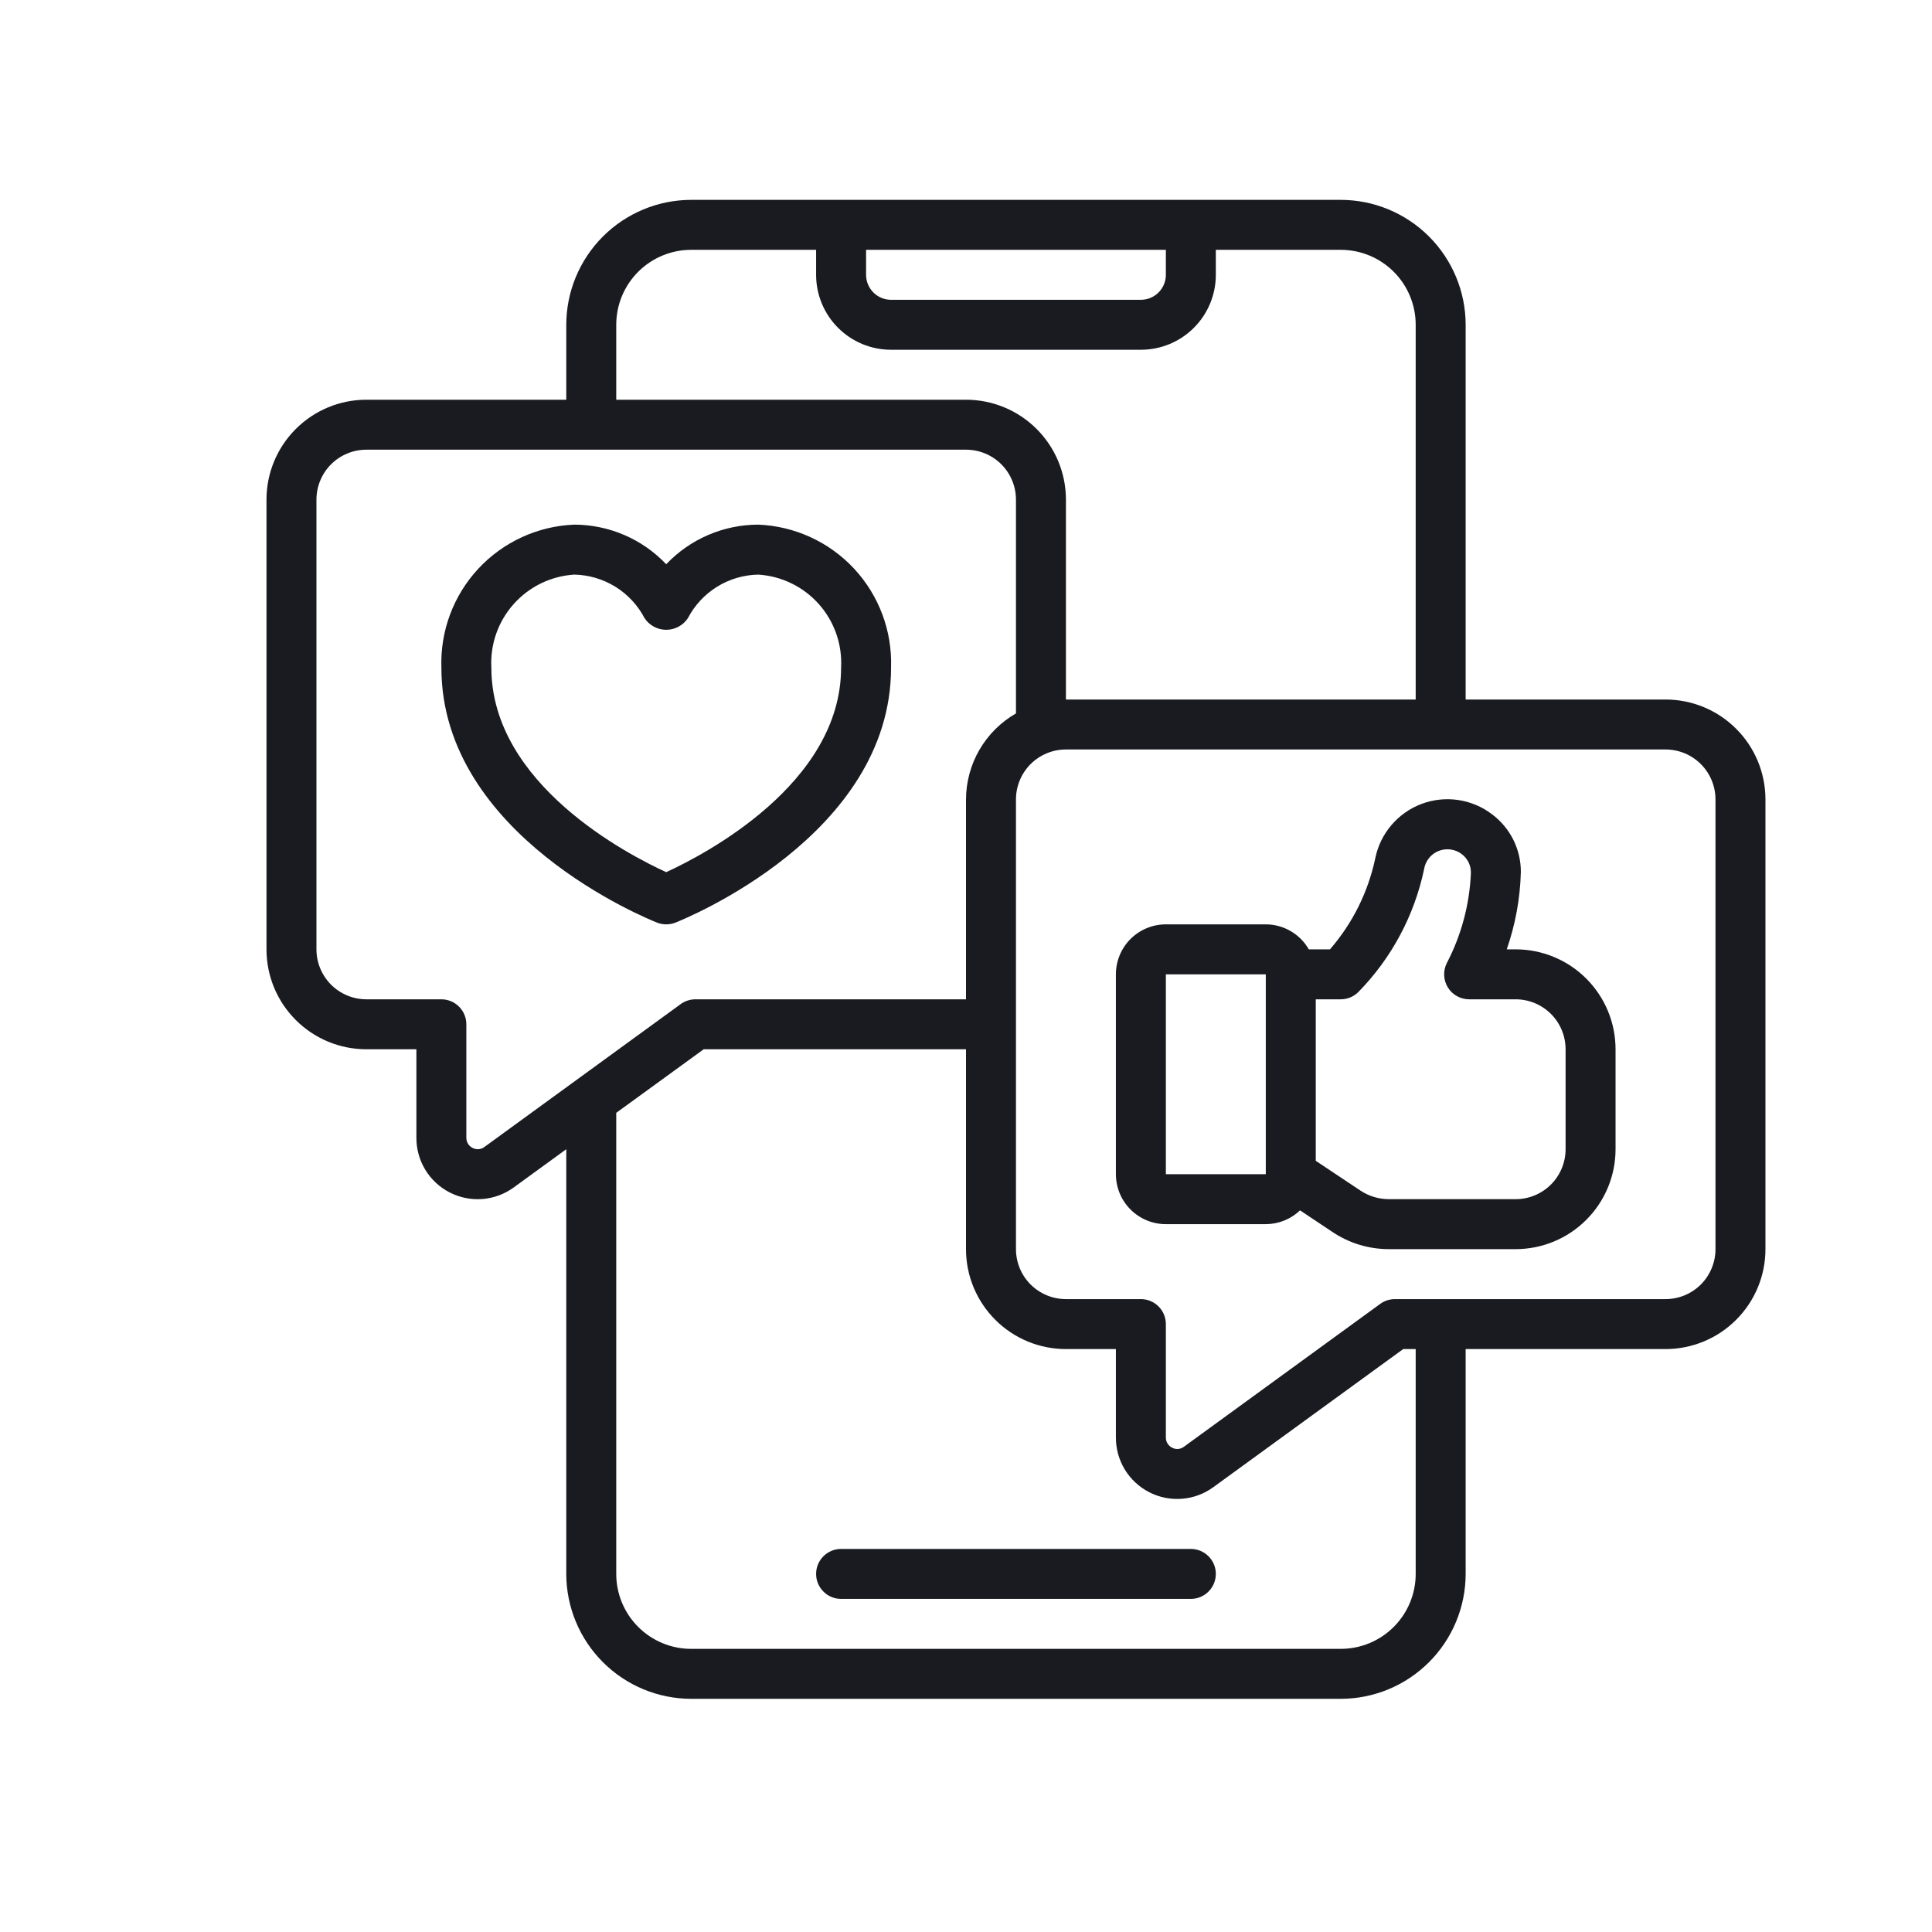 <?xml version="1.0" encoding="UTF-8"?>
<svg xmlns="http://www.w3.org/2000/svg" width="58" height="58" viewBox="0 0 58 58" fill="none">
  <path d="M50 21H44V9.75C43.999 8.756 43.603 7.803 42.9 7.1C42.197 6.397 41.244 6.001 40.25 6L20.75 6C19.756 6.001 18.803 6.397 18.1 7.1C17.397 7.803 17.001 8.756 17 9.75V12H11C10.204 12 9.441 12.316 8.879 12.879C8.316 13.441 8 14.204 8 15V28.5C8 29.296 8.316 30.059 8.879 30.621C9.441 31.184 10.204 31.5 11 31.5H12.5V34.155C12.499 34.495 12.592 34.829 12.769 35.12C12.946 35.41 13.201 35.646 13.504 35.8C13.807 35.955 14.147 36.022 14.486 35.995C14.825 35.968 15.15 35.847 15.425 35.646L17 34.5V47.25C17.001 48.244 17.397 49.197 18.1 49.9C18.803 50.603 19.756 50.999 20.75 51H40.25C41.244 50.999 42.197 50.603 42.9 49.9C43.603 49.197 43.999 48.244 44 47.25V40.5H50C50.796 40.5 51.559 40.184 52.121 39.621C52.684 39.059 53 38.296 53 37.5V24C53 23.204 52.684 22.441 52.121 21.879C51.559 21.316 50.796 21 50 21ZM26 7.5H35V8.25C35 8.449 34.921 8.64 34.78 8.78C34.64 8.921 34.449 9 34.25 9H26.75C26.551 9 26.36 8.921 26.22 8.78C26.079 8.64 26 8.449 26 8.25V7.5ZM18.5 9.75C18.5 9.153 18.737 8.581 19.159 8.159C19.581 7.737 20.153 7.5 20.75 7.5H24.5V8.25C24.5 8.847 24.737 9.419 25.159 9.841C25.581 10.263 26.153 10.5 26.75 10.5H34.25C34.847 10.5 35.419 10.263 35.841 9.841C36.263 9.419 36.5 8.847 36.5 8.25V7.5H40.25C40.847 7.5 41.419 7.737 41.841 8.159C42.263 8.581 42.5 9.153 42.5 9.75V21H32V15C32 14.204 31.684 13.441 31.121 12.879C30.559 12.316 29.796 12 29 12H18.5V9.75ZM14.541 34.434C14.491 34.472 14.431 34.495 14.369 34.499C14.306 34.504 14.243 34.491 14.188 34.462C14.131 34.434 14.083 34.39 14.05 34.336C14.016 34.281 13.999 34.219 14 34.155V30.75C14 30.551 13.921 30.36 13.78 30.22C13.64 30.079 13.449 30 13.25 30H11C10.602 30 10.221 29.842 9.939 29.561C9.658 29.279 9.5 28.898 9.5 28.5V15C9.5 14.602 9.658 14.221 9.939 13.939C10.221 13.658 10.602 13.5 11 13.5H29C29.398 13.5 29.779 13.658 30.061 13.939C30.342 14.221 30.5 14.602 30.5 15V21.417C30.046 21.678 29.668 22.054 29.404 22.508C29.141 22.961 29.002 23.476 29 24V30H20.878C20.719 30 20.564 30.05 20.436 30.143L14.541 34.434ZM42.5 47.25C42.5 47.847 42.263 48.419 41.841 48.841C41.419 49.263 40.847 49.5 40.25 49.5H20.75C20.153 49.5 19.581 49.263 19.159 48.841C18.737 48.419 18.5 47.847 18.5 47.25V33.408L21.125 31.5H29V37.5C29 38.296 29.316 39.059 29.879 39.621C30.441 40.184 31.204 40.5 32 40.5H33.5V43.154C33.499 43.495 33.592 43.828 33.769 44.119C33.947 44.409 34.201 44.645 34.504 44.799C34.807 44.954 35.147 45.021 35.486 44.994C35.825 44.967 36.15 44.847 36.425 44.646L42.125 40.5H42.5V47.25ZM51.5 37.5C51.5 37.898 51.342 38.279 51.061 38.561C50.779 38.842 50.398 39 50 39H41.877C41.719 39 41.564 39.05 41.436 39.143L35.541 43.433C35.491 43.471 35.431 43.494 35.369 43.499C35.306 43.504 35.243 43.491 35.188 43.461C35.131 43.433 35.083 43.389 35.05 43.335C35.016 43.281 34.999 43.218 35 43.154V39.75C35 39.551 34.921 39.36 34.78 39.22C34.64 39.079 34.449 39 34.25 39H32C31.602 39 31.221 38.842 30.939 38.561C30.658 38.279 30.5 37.898 30.5 37.5V24C30.5 23.602 30.658 23.221 30.939 22.939C31.221 22.658 31.602 22.5 32 22.5H50C50.398 22.5 50.779 22.658 51.061 22.939C51.342 23.221 51.5 23.602 51.5 24V37.5Z" fill="#191B20"></path>
  <path d="M45.5 28.5H45.234C45.493 27.753 45.636 26.972 45.657 26.182C45.659 25.846 45.582 25.515 45.433 25.214C45.283 24.913 45.066 24.652 44.798 24.45C44.5 24.221 44.149 24.072 43.778 24.017C43.407 23.962 43.027 24.002 42.676 24.134C42.325 24.266 42.013 24.486 41.77 24.772C41.526 25.058 41.36 25.401 41.286 25.769C41.072 26.78 40.604 27.72 39.927 28.5H39.291C39.161 28.272 38.973 28.084 38.746 27.952C38.519 27.82 38.262 27.75 38 27.75H35C34.602 27.75 34.221 27.908 33.939 28.189C33.658 28.47 33.5 28.852 33.5 29.25V35.25C33.5 35.648 33.658 36.029 33.939 36.31C34.221 36.592 34.602 36.75 35 36.75H38C38.383 36.749 38.751 36.601 39.028 36.336L40.003 36.986C40.505 37.322 41.095 37.501 41.698 37.5H45.5C46.296 37.5 47.059 37.184 47.621 36.621C48.184 36.058 48.5 35.295 48.5 34.5V31.5C48.5 30.704 48.184 29.941 47.621 29.378C47.059 28.816 46.296 28.5 45.5 28.5ZM35 35.25V29.25H38V35.25H35ZM47 34.5C47 34.898 46.842 35.279 46.561 35.56C46.279 35.842 45.898 36 45.5 36H41.698C41.391 36 41.09 35.909 40.835 35.738L39.5 34.848V30H40.25C40.449 30 40.64 29.921 40.78 29.78C41.774 28.765 42.457 27.489 42.751 26.1C42.769 25.977 42.819 25.862 42.896 25.764C42.973 25.667 43.074 25.592 43.19 25.546C43.305 25.5 43.43 25.485 43.552 25.503C43.675 25.52 43.791 25.569 43.889 25.645C43.975 25.712 44.045 25.798 44.092 25.897C44.138 25.995 44.161 26.104 44.157 26.213C44.117 27.155 43.87 28.077 43.434 28.913C43.376 29.027 43.349 29.155 43.355 29.283C43.36 29.41 43.398 29.535 43.466 29.644C43.533 29.753 43.627 29.843 43.739 29.905C43.851 29.967 43.977 30 44.105 30H45.5C45.898 30 46.279 30.158 46.561 30.439C46.842 30.72 47 31.102 47 31.5V34.5Z" fill="#191B20"></path>
  <path d="M26.75 20.044C26.788 18.946 26.389 17.878 25.642 17.073C24.894 16.269 23.858 15.793 22.761 15.75C22.244 15.751 21.733 15.857 21.259 16.061C20.784 16.265 20.356 16.564 20 16.939C19.645 16.564 19.217 16.265 18.742 16.061C18.268 15.857 17.757 15.751 17.241 15.75C16.143 15.793 15.107 16.269 14.359 17.073C13.612 17.878 13.213 18.946 13.251 20.044C13.251 25.09 19.461 27.594 19.726 27.698C19.902 27.767 20.099 27.767 20.275 27.698C20.54 27.594 26.75 25.09 26.75 20.044ZM20 26.183C18.883 25.672 14.751 23.551 14.751 20.044C14.713 19.344 14.954 18.658 15.421 18.134C15.887 17.611 16.541 17.293 17.241 17.25C17.676 17.259 18.102 17.384 18.473 17.614C18.843 17.843 19.146 18.168 19.348 18.554C19.419 18.663 19.516 18.752 19.63 18.813C19.744 18.875 19.871 18.907 20 18.907C20.13 18.907 20.257 18.875 20.371 18.813C20.485 18.752 20.582 18.663 20.653 18.554C20.855 18.168 21.158 17.843 21.528 17.614C21.899 17.384 22.325 17.259 22.761 17.25C23.46 17.293 24.114 17.611 24.581 18.134C25.047 18.658 25.288 19.344 25.25 20.044C25.25 23.54 21.116 25.671 20 26.183Z" fill="#191B20"></path>
  <path d="M35.75 46.5H25.25C25.051 46.5 24.86 46.579 24.72 46.72C24.579 46.86 24.5 47.051 24.5 47.25C24.5 47.449 24.579 47.64 24.72 47.78C24.86 47.921 25.051 48 25.25 48H35.75C35.949 48 36.14 47.921 36.28 47.78C36.421 47.64 36.5 47.449 36.5 47.25C36.5 47.051 36.421 46.86 36.28 46.72C36.14 46.579 35.949 46.5 35.75 46.5Z" fill="#191B20"></path>
</svg>
